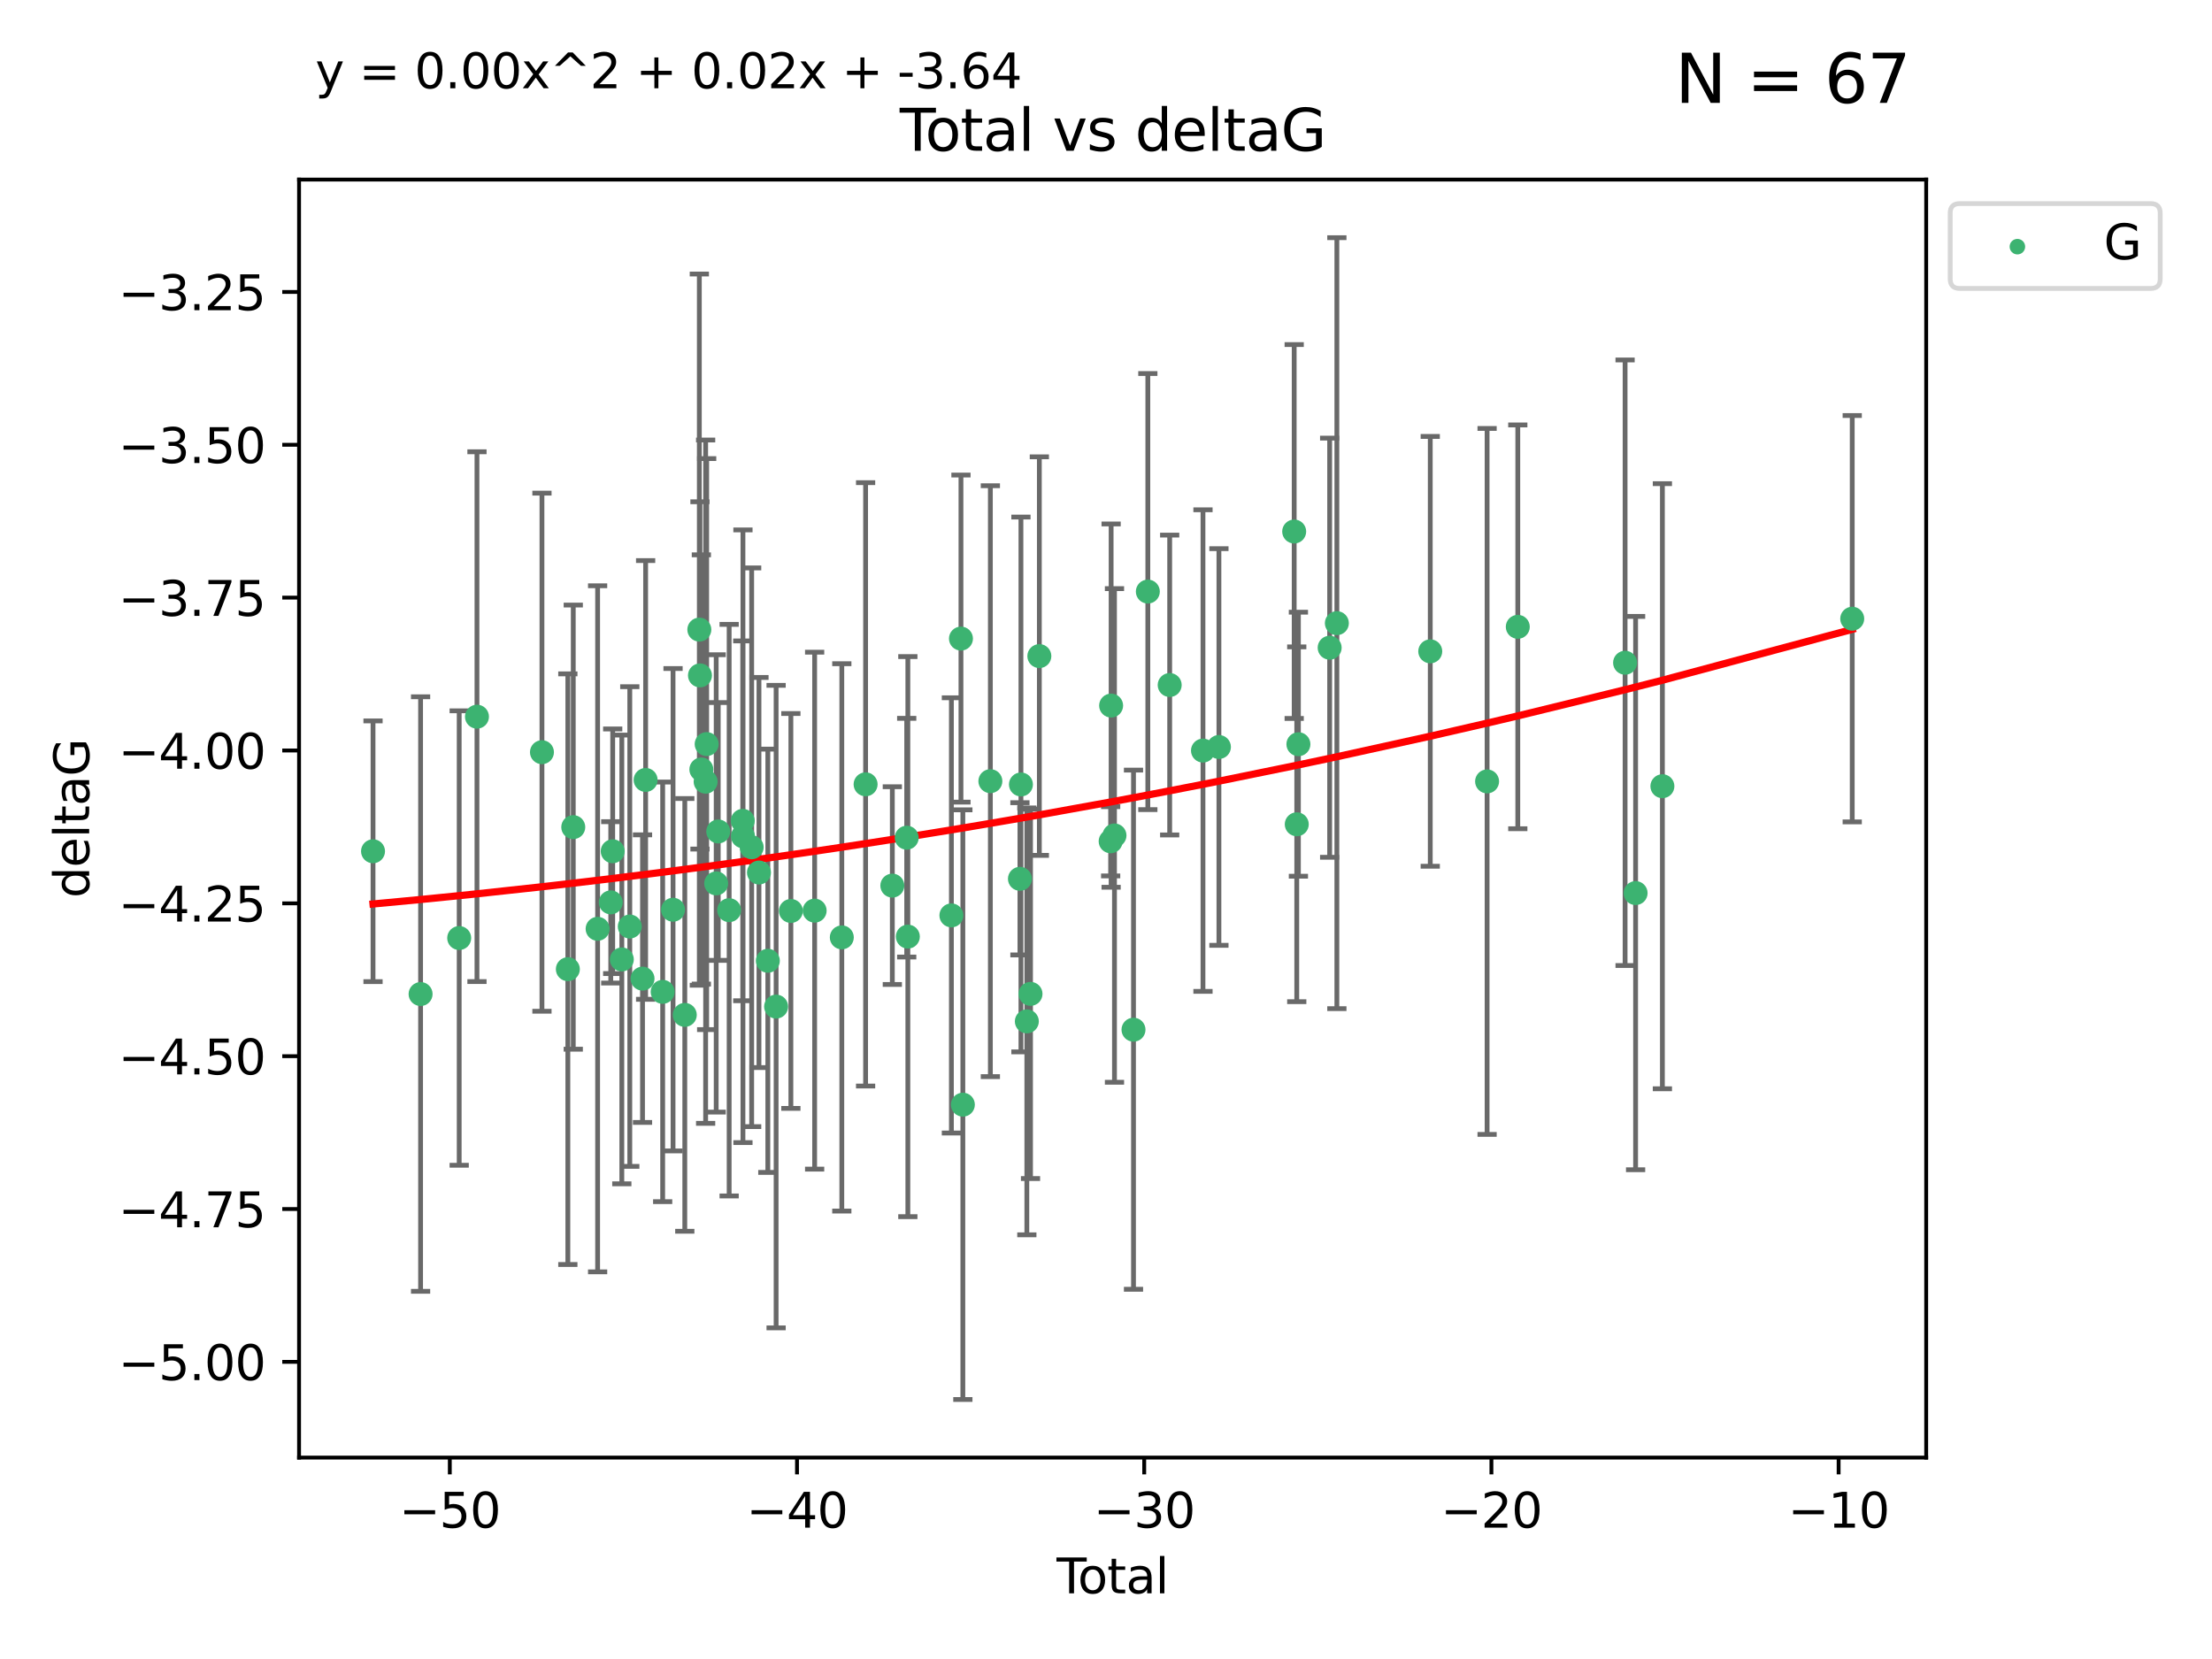 <?xml version="1.0" encoding="utf-8" standalone="no"?>
<!DOCTYPE svg PUBLIC "-//W3C//DTD SVG 1.1//EN"
  "http://www.w3.org/Graphics/SVG/1.1/DTD/svg11.dtd">
<svg xmlns:xlink="http://www.w3.org/1999/xlink" width="460.8pt" height="345.6pt" viewBox="0 0 460.8 345.6" xmlns="http://www.w3.org/2000/svg" version="1.1">
 <defs>
  <style type="text/css">*{stroke-linejoin: round; stroke-linecap: butt}</style>
 </defs>
 <g id="figure_1">
  <g id="patch_1">
   <path d="M 0 345.6 
L 460.8 345.6 
L 460.8 0 
L 0 0 
z
" style="fill: #ffffff"/>
  </g>
  <g id="axes_1">
   <g id="patch_2">
    <path d="M 62.3 303.64 
L 401.26 303.64 
L 401.26 37.411 
L 62.3 37.411 
z
" style="fill: #ffffff"/>
   </g>
   <g id="PathCollection_1">
    <defs>
     <path id="m860402ef25" d="M 0 1.118 
C 0.297 1.118 0.581 1 0.791 0.791 
C 1 0.581 1.118 0.297 1.118 0 
C 1.118 -0.297 1 -0.581 0.791 -0.791 
C 0.581 -1 0.297 -1.118 0 -1.118 
C -0.297 -1.118 -0.581 -1 -0.791 -0.791 
C -1 -0.581 -1.118 -0.297 -1.118 0 
C -1.118 0.297 -1 0.581 -0.791 0.791 
C -0.581 1 -0.297 1.118 0 1.118 
z
" style="stroke: #3cb371"/>
    </defs>
    <g clip-path="url(#p387fae67b6)">
     <use xlink:href="#m860402ef25" x="77.707" y="177.334" style="fill: #3cb371; stroke: #3cb371"/>
     <use xlink:href="#m860402ef25" x="87.616" y="207.077" style="fill: #3cb371; stroke: #3cb371"/>
     <use xlink:href="#m860402ef25" x="95.659" y="195.407" style="fill: #3cb371; stroke: #3cb371"/>
     <use xlink:href="#m860402ef25" x="99.361" y="149.296" style="fill: #3cb371; stroke: #3cb371"/>
     <use xlink:href="#m860402ef25" x="112.898" y="156.695" style="fill: #3cb371; stroke: #3cb371"/>
     <use xlink:href="#m860402ef25" x="118.293" y="201.897" style="fill: #3cb371; stroke: #3cb371"/>
     <use xlink:href="#m860402ef25" x="119.422" y="172.307" style="fill: #3cb371; stroke: #3cb371"/>
     <use xlink:href="#m860402ef25" x="124.495" y="193.488" style="fill: #3cb371; stroke: #3cb371"/>
     <use xlink:href="#m860402ef25" x="127.231" y="187.979" style="fill: #3cb371; stroke: #3cb371"/>
     <use xlink:href="#m860402ef25" x="127.638" y="177.334" style="fill: #3cb371; stroke: #3cb371"/>
     <use xlink:href="#m860402ef25" x="129.537" y="199.867" style="fill: #3cb371; stroke: #3cb371"/>
     <use xlink:href="#m860402ef25" x="131.197" y="193.014" style="fill: #3cb371; stroke: #3cb371"/>
     <use xlink:href="#m860402ef25" x="133.849" y="203.867" style="fill: #3cb371; stroke: #3cb371"/>
     <use xlink:href="#m860402ef25" x="134.496" y="162.475" style="fill: #3cb371; stroke: #3cb371"/>
     <use xlink:href="#m860402ef25" x="138.046" y="206.62" style="fill: #3cb371; stroke: #3cb371"/>
     <use xlink:href="#m860402ef25" x="140.206" y="189.514" style="fill: #3cb371; stroke: #3cb371"/>
     <use xlink:href="#m860402ef25" x="142.653" y="211.421" style="fill: #3cb371; stroke: #3cb371"/>
     <use xlink:href="#m860402ef25" x="145.684" y="131.159" style="fill: #3cb371; stroke: #3cb371"/>
     <use xlink:href="#m860402ef25" x="145.817" y="140.7" style="fill: #3cb371; stroke: #3cb371"/>
     <use xlink:href="#m860402ef25" x="146.106" y="160.291" style="fill: #3cb371; stroke: #3cb371"/>
     <use xlink:href="#m860402ef25" x="146.997" y="162.838" style="fill: #3cb371; stroke: #3cb371"/>
     <use xlink:href="#m860402ef25" x="147.212" y="155.008" style="fill: #3cb371; stroke: #3cb371"/>
     <use xlink:href="#m860402ef25" x="149.194" y="184.029" style="fill: #3cb371; stroke: #3cb371"/>
     <use xlink:href="#m860402ef25" x="149.624" y="173.207" style="fill: #3cb371; stroke: #3cb371"/>
     <use xlink:href="#m860402ef25" x="151.896" y="189.605" style="fill: #3cb371; stroke: #3cb371"/>
     <use xlink:href="#m860402ef25" x="154.73" y="170.996" style="fill: #3cb371; stroke: #3cb371"/>
     <use xlink:href="#m860402ef25" x="154.77" y="174.206" style="fill: #3cb371; stroke: #3cb371"/>
     <use xlink:href="#m860402ef25" x="156.586" y="176.501" style="fill: #3cb371; stroke: #3cb371"/>
     <use xlink:href="#m860402ef25" x="158.107" y="181.763" style="fill: #3cb371; stroke: #3cb371"/>
     <use xlink:href="#m860402ef25" x="159.954" y="200.148" style="fill: #3cb371; stroke: #3cb371"/>
     <use xlink:href="#m860402ef25" x="161.679" y="209.692" style="fill: #3cb371; stroke: #3cb371"/>
     <use xlink:href="#m860402ef25" x="164.754" y="189.772" style="fill: #3cb371; stroke: #3cb371"/>
     <use xlink:href="#m860402ef25" x="169.704" y="189.704" style="fill: #3cb371; stroke: #3cb371"/>
     <use xlink:href="#m860402ef25" x="175.365" y="195.273" style="fill: #3cb371; stroke: #3cb371"/>
     <use xlink:href="#m860402ef25" x="180.321" y="163.39" style="fill: #3cb371; stroke: #3cb371"/>
     <use xlink:href="#m860402ef25" x="185.887" y="184.488" style="fill: #3cb371; stroke: #3cb371"/>
     <use xlink:href="#m860402ef25" x="188.885" y="174.506" style="fill: #3cb371; stroke: #3cb371"/>
     <use xlink:href="#m860402ef25" x="189.121" y="195.114" style="fill: #3cb371; stroke: #3cb371"/>
     <use xlink:href="#m860402ef25" x="198.194" y="190.692" style="fill: #3cb371; stroke: #3cb371"/>
     <use xlink:href="#m860402ef25" x="200.185" y="133.03" style="fill: #3cb371; stroke: #3cb371"/>
     <use xlink:href="#m860402ef25" x="200.581" y="230.122" style="fill: #3cb371; stroke: #3cb371"/>
     <use xlink:href="#m860402ef25" x="206.312" y="162.733" style="fill: #3cb371; stroke: #3cb371"/>
     <use xlink:href="#m860402ef25" x="212.471" y="183.074" style="fill: #3cb371; stroke: #3cb371"/>
     <use xlink:href="#m860402ef25" x="212.68" y="163.418" style="fill: #3cb371; stroke: #3cb371"/>
     <use xlink:href="#m860402ef25" x="213.91" y="212.774" style="fill: #3cb371; stroke: #3cb371"/>
     <use xlink:href="#m860402ef25" x="214.674" y="207.041" style="fill: #3cb371; stroke: #3cb371"/>
     <use xlink:href="#m860402ef25" x="216.515" y="136.676" style="fill: #3cb371; stroke: #3cb371"/>
     <use xlink:href="#m860402ef25" x="231.37" y="175.257" style="fill: #3cb371; stroke: #3cb371"/>
     <use xlink:href="#m860402ef25" x="231.467" y="146.986" style="fill: #3cb371; stroke: #3cb371"/>
     <use xlink:href="#m860402ef25" x="232.167" y="174.041" style="fill: #3cb371; stroke: #3cb371"/>
     <use xlink:href="#m860402ef25" x="236.129" y="214.503" style="fill: #3cb371; stroke: #3cb371"/>
     <use xlink:href="#m860402ef25" x="239.116" y="123.236" style="fill: #3cb371; stroke: #3cb371"/>
     <use xlink:href="#m860402ef25" x="243.667" y="142.702" style="fill: #3cb371; stroke: #3cb371"/>
     <use xlink:href="#m860402ef25" x="250.602" y="156.36" style="fill: #3cb371; stroke: #3cb371"/>
     <use xlink:href="#m860402ef25" x="253.924" y="155.613" style="fill: #3cb371; stroke: #3cb371"/>
     <use xlink:href="#m860402ef25" x="269.603" y="110.724" style="fill: #3cb371; stroke: #3cb371"/>
     <use xlink:href="#m860402ef25" x="270.139" y="171.713" style="fill: #3cb371; stroke: #3cb371"/>
     <use xlink:href="#m860402ef25" x="270.482" y="155.033" style="fill: #3cb371; stroke: #3cb371"/>
     <use xlink:href="#m860402ef25" x="276.992" y="134.929" style="fill: #3cb371; stroke: #3cb371"/>
     <use xlink:href="#m860402ef25" x="278.493" y="129.815" style="fill: #3cb371; stroke: #3cb371"/>
     <use xlink:href="#m860402ef25" x="297.948" y="135.686" style="fill: #3cb371; stroke: #3cb371"/>
     <use xlink:href="#m860402ef25" x="309.789" y="162.783" style="fill: #3cb371; stroke: #3cb371"/>
     <use xlink:href="#m860402ef25" x="316.184" y="130.581" style="fill: #3cb371; stroke: #3cb371"/>
     <use xlink:href="#m860402ef25" x="338.535" y="138.06" style="fill: #3cb371; stroke: #3cb371"/>
     <use xlink:href="#m860402ef25" x="340.725" y="186.045" style="fill: #3cb371; stroke: #3cb371"/>
     <use xlink:href="#m860402ef25" x="346.307" y="163.781" style="fill: #3cb371; stroke: #3cb371"/>
     <use xlink:href="#m860402ef25" x="385.853" y="128.89" style="fill: #3cb371; stroke: #3cb371"/>
    </g>
   </g>
   <g id="matplotlib.axis_1">
    <g id="xtick_1">
     <g id="line2d_1">
      <defs>
       <path id="mac6572ff66" d="M 0 0 
L 0 3.5 
" style="stroke: #000000; stroke-width: 0.8"/>
      </defs>
      <g>
       <use xlink:href="#mac6572ff66" x="93.703" y="303.64" style="stroke: #000000; stroke-width: 0.8"/>
      </g>
     </g>
     <g id="text_1">
      <!-- −50 -->
      <g transform="translate(83.15 318.238)scale(0.1 -0.1)">
       <defs>
        <path id="DejaVuSans-2212" d="M 678 2272 
L 4684 2272 
L 4684 1741 
L 678 1741 
L 678 2272 
z
" transform="scale(0.016)"/>
        <path id="DejaVuSans-35" d="M 691 4666 
L 3169 4666 
L 3169 4134 
L 1269 4134 
L 1269 2991 
Q 1406 3038 1543 3061 
Q 1681 3084 1819 3084 
Q 2600 3084 3056 2656 
Q 3513 2228 3513 1497 
Q 3513 744 3044 326 
Q 2575 -91 1722 -91 
Q 1428 -91 1123 -41 
Q 819 9 494 109 
L 494 744 
Q 775 591 1075 516 
Q 1375 441 1709 441 
Q 2250 441 2565 725 
Q 2881 1009 2881 1497 
Q 2881 1984 2565 2268 
Q 2250 2553 1709 2553 
Q 1456 2553 1204 2497 
Q 953 2441 691 2322 
L 691 4666 
z
" transform="scale(0.016)"/>
        <path id="DejaVuSans-30" d="M 2034 4250 
Q 1547 4250 1301 3770 
Q 1056 3291 1056 2328 
Q 1056 1369 1301 889 
Q 1547 409 2034 409 
Q 2525 409 2770 889 
Q 3016 1369 3016 2328 
Q 3016 3291 2770 3770 
Q 2525 4250 2034 4250 
z
M 2034 4750 
Q 2819 4750 3233 4129 
Q 3647 3509 3647 2328 
Q 3647 1150 3233 529 
Q 2819 -91 2034 -91 
Q 1250 -91 836 529 
Q 422 1150 422 2328 
Q 422 3509 836 4129 
Q 1250 4750 2034 4750 
z
" transform="scale(0.016)"/>
       </defs>
       <use xlink:href="#DejaVuSans-2212"/>
       <use xlink:href="#DejaVuSans-35" x="83.789"/>
       <use xlink:href="#DejaVuSans-30" x="147.412"/>
      </g>
     </g>
    </g>
    <g id="xtick_2">
     <g id="line2d_2">
      <g>
       <use xlink:href="#mac6572ff66" x="166.031" y="303.64" style="stroke: #000000; stroke-width: 0.8"/>
      </g>
     </g>
     <g id="text_2">
      <!-- −40 -->
      <g transform="translate(155.479 318.238)scale(0.1 -0.1)">
       <defs>
        <path id="DejaVuSans-34" d="M 2419 4116 
L 825 1625 
L 2419 1625 
L 2419 4116 
z
M 2253 4666 
L 3047 4666 
L 3047 1625 
L 3713 1625 
L 3713 1100 
L 3047 1100 
L 3047 0 
L 2419 0 
L 2419 1100 
L 313 1100 
L 313 1709 
L 2253 4666 
z
" transform="scale(0.016)"/>
       </defs>
       <use xlink:href="#DejaVuSans-2212"/>
       <use xlink:href="#DejaVuSans-34" x="83.789"/>
       <use xlink:href="#DejaVuSans-30" x="147.412"/>
      </g>
     </g>
    </g>
    <g id="xtick_3">
     <g id="line2d_3">
      <g>
       <use xlink:href="#mac6572ff66" x="238.36" y="303.64" style="stroke: #000000; stroke-width: 0.8"/>
      </g>
     </g>
     <g id="text_3">
      <!-- −30 -->
      <g transform="translate(227.808 318.238)scale(0.1 -0.1)">
       <defs>
        <path id="DejaVuSans-33" d="M 2597 2516 
Q 3050 2419 3304 2112 
Q 3559 1806 3559 1356 
Q 3559 666 3084 287 
Q 2609 -91 1734 -91 
Q 1441 -91 1130 -33 
Q 819 25 488 141 
L 488 750 
Q 750 597 1062 519 
Q 1375 441 1716 441 
Q 2309 441 2620 675 
Q 2931 909 2931 1356 
Q 2931 1769 2642 2001 
Q 2353 2234 1838 2234 
L 1294 2234 
L 1294 2753 
L 1863 2753 
Q 2328 2753 2575 2939 
Q 2822 3125 2822 3475 
Q 2822 3834 2567 4026 
Q 2313 4219 1838 4219 
Q 1578 4219 1281 4162 
Q 984 4106 628 3988 
L 628 4550 
Q 988 4650 1302 4700 
Q 1616 4750 1894 4750 
Q 2613 4750 3031 4423 
Q 3450 4097 3450 3541 
Q 3450 3153 3228 2886 
Q 3006 2619 2597 2516 
z
" transform="scale(0.016)"/>
       </defs>
       <use xlink:href="#DejaVuSans-2212"/>
       <use xlink:href="#DejaVuSans-33" x="83.789"/>
       <use xlink:href="#DejaVuSans-30" x="147.412"/>
      </g>
     </g>
    </g>
    <g id="xtick_4">
     <g id="line2d_4">
      <g>
       <use xlink:href="#mac6572ff66" x="310.689" y="303.64" style="stroke: #000000; stroke-width: 0.8"/>
      </g>
     </g>
     <g id="text_4">
      <!-- −20 -->
      <g transform="translate(300.137 318.238)scale(0.1 -0.1)">
       <defs>
        <path id="DejaVuSans-32" d="M 1228 531 
L 3431 531 
L 3431 0 
L 469 0 
L 469 531 
Q 828 903 1448 1529 
Q 2069 2156 2228 2338 
Q 2531 2678 2651 2914 
Q 2772 3150 2772 3378 
Q 2772 3750 2511 3984 
Q 2250 4219 1831 4219 
Q 1534 4219 1204 4116 
Q 875 4013 500 3803 
L 500 4441 
Q 881 4594 1212 4672 
Q 1544 4750 1819 4750 
Q 2544 4750 2975 4387 
Q 3406 4025 3406 3419 
Q 3406 3131 3298 2873 
Q 3191 2616 2906 2266 
Q 2828 2175 2409 1742 
Q 1991 1309 1228 531 
z
" transform="scale(0.016)"/>
       </defs>
       <use xlink:href="#DejaVuSans-2212"/>
       <use xlink:href="#DejaVuSans-32" x="83.789"/>
       <use xlink:href="#DejaVuSans-30" x="147.412"/>
      </g>
     </g>
    </g>
    <g id="xtick_5">
     <g id="line2d_5">
      <g>
       <use xlink:href="#mac6572ff66" x="383.018" y="303.64" style="stroke: #000000; stroke-width: 0.8"/>
      </g>
     </g>
     <g id="text_5">
      <!-- −10 -->
      <g transform="translate(372.465 318.238)scale(0.1 -0.1)">
       <defs>
        <path id="DejaVuSans-31" d="M 794 531 
L 1825 531 
L 1825 4091 
L 703 3866 
L 703 4441 
L 1819 4666 
L 2450 4666 
L 2450 531 
L 3481 531 
L 3481 0 
L 794 0 
L 794 531 
z
" transform="scale(0.016)"/>
       </defs>
       <use xlink:href="#DejaVuSans-2212"/>
       <use xlink:href="#DejaVuSans-31" x="83.789"/>
       <use xlink:href="#DejaVuSans-30" x="147.412"/>
      </g>
     </g>
    </g>
    <g id="text_6">
     <!-- Total -->
     <g transform="translate(220.103 331.917)scale(0.1 -0.1)">
      <defs>
       <path id="DejaVuSans-54" d="M -19 4666 
L 3928 4666 
L 3928 4134 
L 2272 4134 
L 2272 0 
L 1638 0 
L 1638 4134 
L -19 4134 
L -19 4666 
z
" transform="scale(0.016)"/>
       <path id="DejaVuSans-6f" d="M 1959 3097 
Q 1497 3097 1228 2736 
Q 959 2375 959 1747 
Q 959 1119 1226 758 
Q 1494 397 1959 397 
Q 2419 397 2687 759 
Q 2956 1122 2956 1747 
Q 2956 2369 2687 2733 
Q 2419 3097 1959 3097 
z
M 1959 3584 
Q 2709 3584 3137 3096 
Q 3566 2609 3566 1747 
Q 3566 888 3137 398 
Q 2709 -91 1959 -91 
Q 1206 -91 779 398 
Q 353 888 353 1747 
Q 353 2609 779 3096 
Q 1206 3584 1959 3584 
z
" transform="scale(0.016)"/>
       <path id="DejaVuSans-74" d="M 1172 4494 
L 1172 3500 
L 2356 3500 
L 2356 3053 
L 1172 3053 
L 1172 1153 
Q 1172 725 1289 603 
Q 1406 481 1766 481 
L 2356 481 
L 2356 0 
L 1766 0 
Q 1100 0 847 248 
Q 594 497 594 1153 
L 594 3053 
L 172 3053 
L 172 3500 
L 594 3500 
L 594 4494 
L 1172 4494 
z
" transform="scale(0.016)"/>
       <path id="DejaVuSans-61" d="M 2194 1759 
Q 1497 1759 1228 1600 
Q 959 1441 959 1056 
Q 959 750 1161 570 
Q 1363 391 1709 391 
Q 2188 391 2477 730 
Q 2766 1069 2766 1631 
L 2766 1759 
L 2194 1759 
z
M 3341 1997 
L 3341 0 
L 2766 0 
L 2766 531 
Q 2569 213 2275 61 
Q 1981 -91 1556 -91 
Q 1019 -91 701 211 
Q 384 513 384 1019 
Q 384 1609 779 1909 
Q 1175 2209 1959 2209 
L 2766 2209 
L 2766 2266 
Q 2766 2663 2505 2880 
Q 2244 3097 1772 3097 
Q 1472 3097 1187 3025 
Q 903 2953 641 2809 
L 641 3341 
Q 956 3463 1253 3523 
Q 1550 3584 1831 3584 
Q 2591 3584 2966 3190 
Q 3341 2797 3341 1997 
z
" transform="scale(0.016)"/>
       <path id="DejaVuSans-6c" d="M 603 4863 
L 1178 4863 
L 1178 0 
L 603 0 
L 603 4863 
z
" transform="scale(0.016)"/>
      </defs>
      <use xlink:href="#DejaVuSans-54"/>
      <use xlink:href="#DejaVuSans-6f" x="44.084"/>
      <use xlink:href="#DejaVuSans-74" x="105.266"/>
      <use xlink:href="#DejaVuSans-61" x="144.475"/>
      <use xlink:href="#DejaVuSans-6c" x="205.754"/>
     </g>
    </g>
   </g>
   <g id="matplotlib.axis_2">
    <g id="ytick_1">
     <g id="line2d_6">
      <defs>
       <path id="m0113ba599f" d="M 0 0 
L -3.5 0 
" style="stroke: #000000; stroke-width: 0.8"/>
      </defs>
      <g>
       <use xlink:href="#m0113ba599f" x="62.3" y="283.7" style="stroke: #000000; stroke-width: 0.8"/>
      </g>
     </g>
     <g id="text_7">
      <!-- −5.00 -->
      <g transform="translate(24.655 287.499)scale(0.1 -0.1)">
       <defs>
        <path id="DejaVuSans-2e" d="M 684 794 
L 1344 794 
L 1344 0 
L 684 0 
L 684 794 
z
" transform="scale(0.016)"/>
       </defs>
       <use xlink:href="#DejaVuSans-2212"/>
       <use xlink:href="#DejaVuSans-35" x="83.789"/>
       <use xlink:href="#DejaVuSans-2e" x="147.412"/>
       <use xlink:href="#DejaVuSans-30" x="179.199"/>
       <use xlink:href="#DejaVuSans-30" x="242.822"/>
      </g>
     </g>
    </g>
    <g id="ytick_2">
     <g id="line2d_7">
      <g>
       <use xlink:href="#m0113ba599f" x="62.3" y="251.86" style="stroke: #000000; stroke-width: 0.8"/>
      </g>
     </g>
     <g id="text_8">
      <!-- −4.75 -->
      <g transform="translate(24.655 255.659)scale(0.1 -0.1)">
       <defs>
        <path id="DejaVuSans-37" d="M 525 4666 
L 3525 4666 
L 3525 4397 
L 1831 0 
L 1172 0 
L 2766 4134 
L 525 4134 
L 525 4666 
z
" transform="scale(0.016)"/>
       </defs>
       <use xlink:href="#DejaVuSans-2212"/>
       <use xlink:href="#DejaVuSans-34" x="83.789"/>
       <use xlink:href="#DejaVuSans-2e" x="147.412"/>
       <use xlink:href="#DejaVuSans-37" x="179.199"/>
       <use xlink:href="#DejaVuSans-35" x="242.822"/>
      </g>
     </g>
    </g>
    <g id="ytick_3">
     <g id="line2d_8">
      <g>
       <use xlink:href="#m0113ba599f" x="62.3" y="220.02" style="stroke: #000000; stroke-width: 0.8"/>
      </g>
     </g>
     <g id="text_9">
      <!-- −4.50 -->
      <g transform="translate(24.655 223.819)scale(0.1 -0.1)">
       <use xlink:href="#DejaVuSans-2212"/>
       <use xlink:href="#DejaVuSans-34" x="83.789"/>
       <use xlink:href="#DejaVuSans-2e" x="147.412"/>
       <use xlink:href="#DejaVuSans-35" x="179.199"/>
       <use xlink:href="#DejaVuSans-30" x="242.822"/>
      </g>
     </g>
    </g>
    <g id="ytick_4">
     <g id="line2d_9">
      <g>
       <use xlink:href="#m0113ba599f" x="62.3" y="188.18" style="stroke: #000000; stroke-width: 0.8"/>
      </g>
     </g>
     <g id="text_10">
      <!-- −4.25 -->
      <g transform="translate(24.655 191.979)scale(0.1 -0.1)">
       <use xlink:href="#DejaVuSans-2212"/>
       <use xlink:href="#DejaVuSans-34" x="83.789"/>
       <use xlink:href="#DejaVuSans-2e" x="147.412"/>
       <use xlink:href="#DejaVuSans-32" x="179.199"/>
       <use xlink:href="#DejaVuSans-35" x="242.822"/>
      </g>
     </g>
    </g>
    <g id="ytick_5">
     <g id="line2d_10">
      <g>
       <use xlink:href="#m0113ba599f" x="62.3" y="156.339" style="stroke: #000000; stroke-width: 0.8"/>
      </g>
     </g>
     <g id="text_11">
      <!-- −4.00 -->
      <g transform="translate(24.655 160.139)scale(0.1 -0.1)">
       <use xlink:href="#DejaVuSans-2212"/>
       <use xlink:href="#DejaVuSans-34" x="83.789"/>
       <use xlink:href="#DejaVuSans-2e" x="147.412"/>
       <use xlink:href="#DejaVuSans-30" x="179.199"/>
       <use xlink:href="#DejaVuSans-30" x="242.822"/>
      </g>
     </g>
    </g>
    <g id="ytick_6">
     <g id="line2d_11">
      <g>
       <use xlink:href="#m0113ba599f" x="62.3" y="124.499" style="stroke: #000000; stroke-width: 0.8"/>
      </g>
     </g>
     <g id="text_12">
      <!-- −3.75 -->
      <g transform="translate(24.655 128.299)scale(0.1 -0.1)">
       <use xlink:href="#DejaVuSans-2212"/>
       <use xlink:href="#DejaVuSans-33" x="83.789"/>
       <use xlink:href="#DejaVuSans-2e" x="147.412"/>
       <use xlink:href="#DejaVuSans-37" x="179.199"/>
       <use xlink:href="#DejaVuSans-35" x="242.822"/>
      </g>
     </g>
    </g>
    <g id="ytick_7">
     <g id="line2d_12">
      <g>
       <use xlink:href="#m0113ba599f" x="62.3" y="92.659" style="stroke: #000000; stroke-width: 0.8"/>
      </g>
     </g>
     <g id="text_13">
      <!-- −3.50 -->
      <g transform="translate(24.655 96.458)scale(0.1 -0.1)">
       <use xlink:href="#DejaVuSans-2212"/>
       <use xlink:href="#DejaVuSans-33" x="83.789"/>
       <use xlink:href="#DejaVuSans-2e" x="147.412"/>
       <use xlink:href="#DejaVuSans-35" x="179.199"/>
       <use xlink:href="#DejaVuSans-30" x="242.822"/>
      </g>
     </g>
    </g>
    <g id="ytick_8">
     <g id="line2d_13">
      <g>
       <use xlink:href="#m0113ba599f" x="62.3" y="60.819" style="stroke: #000000; stroke-width: 0.8"/>
      </g>
     </g>
     <g id="text_14">
      <!-- −3.25 -->
      <g transform="translate(24.655 64.618)scale(0.1 -0.1)">
       <use xlink:href="#DejaVuSans-2212"/>
       <use xlink:href="#DejaVuSans-33" x="83.789"/>
       <use xlink:href="#DejaVuSans-2e" x="147.412"/>
       <use xlink:href="#DejaVuSans-32" x="179.199"/>
       <use xlink:href="#DejaVuSans-35" x="242.822"/>
      </g>
     </g>
    </g>
    <g id="text_15">
     <!-- deltaG -->
     <g transform="translate(18.575 187.064)rotate(-90)scale(0.1 -0.1)">
      <defs>
       <path id="DejaVuSans-64" d="M 2906 2969 
L 2906 4863 
L 3481 4863 
L 3481 0 
L 2906 0 
L 2906 525 
Q 2725 213 2448 61 
Q 2172 -91 1784 -91 
Q 1150 -91 751 415 
Q 353 922 353 1747 
Q 353 2572 751 3078 
Q 1150 3584 1784 3584 
Q 2172 3584 2448 3432 
Q 2725 3281 2906 2969 
z
M 947 1747 
Q 947 1113 1208 752 
Q 1469 391 1925 391 
Q 2381 391 2643 752 
Q 2906 1113 2906 1747 
Q 2906 2381 2643 2742 
Q 2381 3103 1925 3103 
Q 1469 3103 1208 2742 
Q 947 2381 947 1747 
z
" transform="scale(0.016)"/>
       <path id="DejaVuSans-65" d="M 3597 1894 
L 3597 1613 
L 953 1613 
Q 991 1019 1311 708 
Q 1631 397 2203 397 
Q 2534 397 2845 478 
Q 3156 559 3463 722 
L 3463 178 
Q 3153 47 2828 -22 
Q 2503 -91 2169 -91 
Q 1331 -91 842 396 
Q 353 884 353 1716 
Q 353 2575 817 3079 
Q 1281 3584 2069 3584 
Q 2775 3584 3186 3129 
Q 3597 2675 3597 1894 
z
M 3022 2063 
Q 3016 2534 2758 2815 
Q 2500 3097 2075 3097 
Q 1594 3097 1305 2825 
Q 1016 2553 972 2059 
L 3022 2063 
z
" transform="scale(0.016)"/>
       <path id="DejaVuSans-47" d="M 3809 666 
L 3809 1919 
L 2778 1919 
L 2778 2438 
L 4434 2438 
L 4434 434 
Q 4069 175 3628 42 
Q 3188 -91 2688 -91 
Q 1594 -91 976 548 
Q 359 1188 359 2328 
Q 359 3472 976 4111 
Q 1594 4750 2688 4750 
Q 3144 4750 3555 4637 
Q 3966 4525 4313 4306 
L 4313 3634 
Q 3963 3931 3569 4081 
Q 3175 4231 2741 4231 
Q 1884 4231 1454 3753 
Q 1025 3275 1025 2328 
Q 1025 1384 1454 906 
Q 1884 428 2741 428 
Q 3075 428 3337 486 
Q 3600 544 3809 666 
z
" transform="scale(0.016)"/>
      </defs>
      <use xlink:href="#DejaVuSans-64"/>
      <use xlink:href="#DejaVuSans-65" x="63.477"/>
      <use xlink:href="#DejaVuSans-6c" x="125"/>
      <use xlink:href="#DejaVuSans-74" x="152.783"/>
      <use xlink:href="#DejaVuSans-61" x="191.992"/>
      <use xlink:href="#DejaVuSans-47" x="253.271"/>
     </g>
    </g>
   </g>
   <g id="LineCollection_1">
    <path d="M 77.707 204.489 
L 77.707 150.179 
" clip-path="url(#p387fae67b6)" style="fill: none; stroke: #696969"/>
    <path d="M 87.616 269.002 
L 87.616 145.153 
" clip-path="url(#p387fae67b6)" style="fill: none; stroke: #696969"/>
    <path d="M 95.659 242.741 
L 95.659 148.074 
" clip-path="url(#p387fae67b6)" style="fill: none; stroke: #696969"/>
    <path d="M 99.361 204.48 
L 99.361 94.112 
" clip-path="url(#p387fae67b6)" style="fill: none; stroke: #696969"/>
    <path d="M 112.898 210.662 
L 112.898 102.728 
" clip-path="url(#p387fae67b6)" style="fill: none; stroke: #696969"/>
    <path d="M 118.293 263.419 
L 118.293 140.376 
" clip-path="url(#p387fae67b6)" style="fill: none; stroke: #696969"/>
    <path d="M 119.422 218.566 
L 119.422 126.048 
" clip-path="url(#p387fae67b6)" style="fill: none; stroke: #696969"/>
    <path d="M 124.495 264.951 
L 124.495 122.024 
" clip-path="url(#p387fae67b6)" style="fill: none; stroke: #696969"/>
    <path d="M 127.231 204.788 
L 127.231 171.17 
" clip-path="url(#p387fae67b6)" style="fill: none; stroke: #696969"/>
    <path d="M 127.638 202.815 
L 127.638 151.854 
" clip-path="url(#p387fae67b6)" style="fill: none; stroke: #696969"/>
    <path d="M 129.537 246.609 
L 129.537 153.125 
" clip-path="url(#p387fae67b6)" style="fill: none; stroke: #696969"/>
    <path d="M 131.197 242.977 
L 131.197 143.051 
" clip-path="url(#p387fae67b6)" style="fill: none; stroke: #696969"/>
    <path d="M 133.849 233.824 
L 133.849 173.91 
" clip-path="url(#p387fae67b6)" style="fill: none; stroke: #696969"/>
    <path d="M 134.496 208.17 
L 134.496 116.779 
" clip-path="url(#p387fae67b6)" style="fill: none; stroke: #696969"/>
    <path d="M 138.046 250.326 
L 138.046 162.914 
" clip-path="url(#p387fae67b6)" style="fill: none; stroke: #696969"/>
    <path d="M 140.206 239.76 
L 140.206 139.267 
" clip-path="url(#p387fae67b6)" style="fill: none; stroke: #696969"/>
    <path d="M 142.653 256.493 
L 142.653 166.349 
" clip-path="url(#p387fae67b6)" style="fill: none; stroke: #696969"/>
    <path d="M 145.684 205.237 
L 145.684 57.08 
" clip-path="url(#p387fae67b6)" style="fill: none; stroke: #696969"/>
    <path d="M 145.817 176.873 
L 145.817 104.527 
" clip-path="url(#p387fae67b6)" style="fill: none; stroke: #696969"/>
    <path d="M 146.106 204.999 
L 146.106 115.582 
" clip-path="url(#p387fae67b6)" style="fill: none; stroke: #696969"/>
    <path d="M 146.997 234.014 
L 146.997 91.661 
" clip-path="url(#p387fae67b6)" style="fill: none; stroke: #696969"/>
    <path d="M 147.212 214.486 
L 147.212 95.53 
" clip-path="url(#p387fae67b6)" style="fill: none; stroke: #696969"/>
    <path d="M 149.194 231.672 
L 149.194 136.387 
" clip-path="url(#p387fae67b6)" style="fill: none; stroke: #696969"/>
    <path d="M 149.624 200.063 
L 149.624 146.352 
" clip-path="url(#p387fae67b6)" style="fill: none; stroke: #696969"/>
    <path d="M 151.896 249.141 
L 151.896 130.07 
" clip-path="url(#p387fae67b6)" style="fill: none; stroke: #696969"/>
    <path d="M 154.73 208.473 
L 154.73 133.518 
" clip-path="url(#p387fae67b6)" style="fill: none; stroke: #696969"/>
    <path d="M 154.77 238.022 
L 154.77 110.389 
" clip-path="url(#p387fae67b6)" style="fill: none; stroke: #696969"/>
    <path d="M 156.586 234.695 
L 156.586 118.308 
" clip-path="url(#p387fae67b6)" style="fill: none; stroke: #696969"/>
    <path d="M 158.107 222.398 
L 158.107 141.128 
" clip-path="url(#p387fae67b6)" style="fill: none; stroke: #696969"/>
    <path d="M 159.954 244.237 
L 159.954 156.059 
" clip-path="url(#p387fae67b6)" style="fill: none; stroke: #696969"/>
    <path d="M 161.679 276.619 
L 161.679 142.765 
" clip-path="url(#p387fae67b6)" style="fill: none; stroke: #696969"/>
    <path d="M 164.754 230.901 
L 164.754 148.642 
" clip-path="url(#p387fae67b6)" style="fill: none; stroke: #696969"/>
    <path d="M 169.704 243.55 
L 169.704 135.858 
" clip-path="url(#p387fae67b6)" style="fill: none; stroke: #696969"/>
    <path d="M 175.365 252.284 
L 175.365 138.263 
" clip-path="url(#p387fae67b6)" style="fill: none; stroke: #696969"/>
    <path d="M 180.321 226.237 
L 180.321 100.543 
" clip-path="url(#p387fae67b6)" style="fill: none; stroke: #696969"/>
    <path d="M 185.887 205.082 
L 185.887 163.894 
" clip-path="url(#p387fae67b6)" style="fill: none; stroke: #696969"/>
    <path d="M 188.885 199.368 
L 188.885 149.645 
" clip-path="url(#p387fae67b6)" style="fill: none; stroke: #696969"/>
    <path d="M 189.121 253.451 
L 189.121 136.776 
" clip-path="url(#p387fae67b6)" style="fill: none; stroke: #696969"/>
    <path d="M 198.194 236.026 
L 198.194 145.358 
" clip-path="url(#p387fae67b6)" style="fill: none; stroke: #696969"/>
    <path d="M 200.185 167.098 
L 200.185 98.962 
" clip-path="url(#p387fae67b6)" style="fill: none; stroke: #696969"/>
    <path d="M 200.581 291.539 
L 200.581 168.704 
" clip-path="url(#p387fae67b6)" style="fill: none; stroke: #696969"/>
    <path d="M 206.312 224.28 
L 206.312 101.185 
" clip-path="url(#p387fae67b6)" style="fill: none; stroke: #696969"/>
    <path d="M 212.471 198.932 
L 212.471 167.216 
" clip-path="url(#p387fae67b6)" style="fill: none; stroke: #696969"/>
    <path d="M 212.68 219.129 
L 212.68 107.708 
" clip-path="url(#p387fae67b6)" style="fill: none; stroke: #696969"/>
    <path d="M 213.91 257.239 
L 213.91 168.309 
" clip-path="url(#p387fae67b6)" style="fill: none; stroke: #696969"/>
    <path d="M 214.674 245.516 
L 214.674 168.567 
" clip-path="url(#p387fae67b6)" style="fill: none; stroke: #696969"/>
    <path d="M 216.515 178.189 
L 216.515 95.164 
" clip-path="url(#p387fae67b6)" style="fill: none; stroke: #696969"/>
    <path d="M 231.37 182.47 
L 231.37 168.044 
" clip-path="url(#p387fae67b6)" style="fill: none; stroke: #696969"/>
    <path d="M 231.467 184.828 
L 231.467 109.145 
" clip-path="url(#p387fae67b6)" style="fill: none; stroke: #696969"/>
    <path d="M 232.167 225.457 
L 232.167 122.624 
" clip-path="url(#p387fae67b6)" style="fill: none; stroke: #696969"/>
    <path d="M 236.129 268.58 
L 236.129 160.427 
" clip-path="url(#p387fae67b6)" style="fill: none; stroke: #696969"/>
    <path d="M 239.116 168.657 
L 239.116 77.815 
" clip-path="url(#p387fae67b6)" style="fill: none; stroke: #696969"/>
    <path d="M 243.667 173.936 
L 243.667 111.469 
" clip-path="url(#p387fae67b6)" style="fill: none; stroke: #696969"/>
    <path d="M 250.602 206.521 
L 250.602 106.198 
" clip-path="url(#p387fae67b6)" style="fill: none; stroke: #696969"/>
    <path d="M 253.924 196.928 
L 253.924 114.299 
" clip-path="url(#p387fae67b6)" style="fill: none; stroke: #696969"/>
    <path d="M 269.603 149.667 
L 269.603 71.782 
" clip-path="url(#p387fae67b6)" style="fill: none; stroke: #696969"/>
    <path d="M 270.139 208.671 
L 270.139 134.755 
" clip-path="url(#p387fae67b6)" style="fill: none; stroke: #696969"/>
    <path d="M 270.482 182.533 
L 270.482 127.534 
" clip-path="url(#p387fae67b6)" style="fill: none; stroke: #696969"/>
    <path d="M 276.992 178.591 
L 276.992 91.266 
" clip-path="url(#p387fae67b6)" style="fill: none; stroke: #696969"/>
    <path d="M 278.493 210.117 
L 278.493 49.513 
" clip-path="url(#p387fae67b6)" style="fill: none; stroke: #696969"/>
    <path d="M 297.948 180.454 
L 297.948 90.919 
" clip-path="url(#p387fae67b6)" style="fill: none; stroke: #696969"/>
    <path d="M 309.789 236.313 
L 309.789 89.253 
" clip-path="url(#p387fae67b6)" style="fill: none; stroke: #696969"/>
    <path d="M 316.184 172.639 
L 316.184 88.523 
" clip-path="url(#p387fae67b6)" style="fill: none; stroke: #696969"/>
    <path d="M 338.535 201.132 
L 338.535 74.989 
" clip-path="url(#p387fae67b6)" style="fill: none; stroke: #696969"/>
    <path d="M 340.725 243.679 
L 340.725 128.41 
" clip-path="url(#p387fae67b6)" style="fill: none; stroke: #696969"/>
    <path d="M 346.307 226.81 
L 346.307 100.753 
" clip-path="url(#p387fae67b6)" style="fill: none; stroke: #696969"/>
    <path d="M 385.853 171.214 
L 385.853 86.565 
" clip-path="url(#p387fae67b6)" style="fill: none; stroke: #696969"/>
   </g>
   <g id="line2d_14">
    <defs>
     <path id="m690f296dda" d="M 2 0 
L -2 -0 
" style="stroke: #696969"/>
    </defs>
    <g clip-path="url(#p387fae67b6)">
     <use xlink:href="#m690f296dda" x="77.707" y="204.489" style="fill: #696969; stroke: #696969"/>
     <use xlink:href="#m690f296dda" x="87.616" y="269.002" style="fill: #696969; stroke: #696969"/>
     <use xlink:href="#m690f296dda" x="95.659" y="242.741" style="fill: #696969; stroke: #696969"/>
     <use xlink:href="#m690f296dda" x="99.361" y="204.48" style="fill: #696969; stroke: #696969"/>
     <use xlink:href="#m690f296dda" x="112.898" y="210.662" style="fill: #696969; stroke: #696969"/>
     <use xlink:href="#m690f296dda" x="118.293" y="263.419" style="fill: #696969; stroke: #696969"/>
     <use xlink:href="#m690f296dda" x="119.422" y="218.566" style="fill: #696969; stroke: #696969"/>
     <use xlink:href="#m690f296dda" x="124.495" y="264.951" style="fill: #696969; stroke: #696969"/>
     <use xlink:href="#m690f296dda" x="127.231" y="204.788" style="fill: #696969; stroke: #696969"/>
     <use xlink:href="#m690f296dda" x="127.638" y="202.815" style="fill: #696969; stroke: #696969"/>
     <use xlink:href="#m690f296dda" x="129.537" y="246.609" style="fill: #696969; stroke: #696969"/>
     <use xlink:href="#m690f296dda" x="131.197" y="242.977" style="fill: #696969; stroke: #696969"/>
     <use xlink:href="#m690f296dda" x="133.849" y="233.824" style="fill: #696969; stroke: #696969"/>
     <use xlink:href="#m690f296dda" x="134.496" y="208.17" style="fill: #696969; stroke: #696969"/>
     <use xlink:href="#m690f296dda" x="138.046" y="250.326" style="fill: #696969; stroke: #696969"/>
     <use xlink:href="#m690f296dda" x="140.206" y="239.76" style="fill: #696969; stroke: #696969"/>
     <use xlink:href="#m690f296dda" x="142.653" y="256.493" style="fill: #696969; stroke: #696969"/>
     <use xlink:href="#m690f296dda" x="145.684" y="205.237" style="fill: #696969; stroke: #696969"/>
     <use xlink:href="#m690f296dda" x="145.817" y="176.873" style="fill: #696969; stroke: #696969"/>
     <use xlink:href="#m690f296dda" x="146.106" y="204.999" style="fill: #696969; stroke: #696969"/>
     <use xlink:href="#m690f296dda" x="146.997" y="234.014" style="fill: #696969; stroke: #696969"/>
     <use xlink:href="#m690f296dda" x="147.212" y="214.486" style="fill: #696969; stroke: #696969"/>
     <use xlink:href="#m690f296dda" x="149.194" y="231.672" style="fill: #696969; stroke: #696969"/>
     <use xlink:href="#m690f296dda" x="149.624" y="200.063" style="fill: #696969; stroke: #696969"/>
     <use xlink:href="#m690f296dda" x="151.896" y="249.141" style="fill: #696969; stroke: #696969"/>
     <use xlink:href="#m690f296dda" x="154.73" y="208.473" style="fill: #696969; stroke: #696969"/>
     <use xlink:href="#m690f296dda" x="154.77" y="238.022" style="fill: #696969; stroke: #696969"/>
     <use xlink:href="#m690f296dda" x="156.586" y="234.695" style="fill: #696969; stroke: #696969"/>
     <use xlink:href="#m690f296dda" x="158.107" y="222.398" style="fill: #696969; stroke: #696969"/>
     <use xlink:href="#m690f296dda" x="159.954" y="244.237" style="fill: #696969; stroke: #696969"/>
     <use xlink:href="#m690f296dda" x="161.679" y="276.619" style="fill: #696969; stroke: #696969"/>
     <use xlink:href="#m690f296dda" x="164.754" y="230.901" style="fill: #696969; stroke: #696969"/>
     <use xlink:href="#m690f296dda" x="169.704" y="243.55" style="fill: #696969; stroke: #696969"/>
     <use xlink:href="#m690f296dda" x="175.365" y="252.284" style="fill: #696969; stroke: #696969"/>
     <use xlink:href="#m690f296dda" x="180.321" y="226.237" style="fill: #696969; stroke: #696969"/>
     <use xlink:href="#m690f296dda" x="185.887" y="205.082" style="fill: #696969; stroke: #696969"/>
     <use xlink:href="#m690f296dda" x="188.885" y="199.368" style="fill: #696969; stroke: #696969"/>
     <use xlink:href="#m690f296dda" x="189.121" y="253.451" style="fill: #696969; stroke: #696969"/>
     <use xlink:href="#m690f296dda" x="198.194" y="236.026" style="fill: #696969; stroke: #696969"/>
     <use xlink:href="#m690f296dda" x="200.185" y="167.098" style="fill: #696969; stroke: #696969"/>
     <use xlink:href="#m690f296dda" x="200.581" y="291.539" style="fill: #696969; stroke: #696969"/>
     <use xlink:href="#m690f296dda" x="206.312" y="224.28" style="fill: #696969; stroke: #696969"/>
     <use xlink:href="#m690f296dda" x="212.471" y="198.932" style="fill: #696969; stroke: #696969"/>
     <use xlink:href="#m690f296dda" x="212.68" y="219.129" style="fill: #696969; stroke: #696969"/>
     <use xlink:href="#m690f296dda" x="213.91" y="257.239" style="fill: #696969; stroke: #696969"/>
     <use xlink:href="#m690f296dda" x="214.674" y="245.516" style="fill: #696969; stroke: #696969"/>
     <use xlink:href="#m690f296dda" x="216.515" y="178.189" style="fill: #696969; stroke: #696969"/>
     <use xlink:href="#m690f296dda" x="231.37" y="182.47" style="fill: #696969; stroke: #696969"/>
     <use xlink:href="#m690f296dda" x="231.467" y="184.828" style="fill: #696969; stroke: #696969"/>
     <use xlink:href="#m690f296dda" x="232.167" y="225.457" style="fill: #696969; stroke: #696969"/>
     <use xlink:href="#m690f296dda" x="236.129" y="268.58" style="fill: #696969; stroke: #696969"/>
     <use xlink:href="#m690f296dda" x="239.116" y="168.657" style="fill: #696969; stroke: #696969"/>
     <use xlink:href="#m690f296dda" x="243.667" y="173.936" style="fill: #696969; stroke: #696969"/>
     <use xlink:href="#m690f296dda" x="250.602" y="206.521" style="fill: #696969; stroke: #696969"/>
     <use xlink:href="#m690f296dda" x="253.924" y="196.928" style="fill: #696969; stroke: #696969"/>
     <use xlink:href="#m690f296dda" x="269.603" y="149.667" style="fill: #696969; stroke: #696969"/>
     <use xlink:href="#m690f296dda" x="270.139" y="208.671" style="fill: #696969; stroke: #696969"/>
     <use xlink:href="#m690f296dda" x="270.482" y="182.533" style="fill: #696969; stroke: #696969"/>
     <use xlink:href="#m690f296dda" x="276.992" y="178.591" style="fill: #696969; stroke: #696969"/>
     <use xlink:href="#m690f296dda" x="278.493" y="210.117" style="fill: #696969; stroke: #696969"/>
     <use xlink:href="#m690f296dda" x="297.948" y="180.454" style="fill: #696969; stroke: #696969"/>
     <use xlink:href="#m690f296dda" x="309.789" y="236.313" style="fill: #696969; stroke: #696969"/>
     <use xlink:href="#m690f296dda" x="316.184" y="172.639" style="fill: #696969; stroke: #696969"/>
     <use xlink:href="#m690f296dda" x="338.535" y="201.132" style="fill: #696969; stroke: #696969"/>
     <use xlink:href="#m690f296dda" x="340.725" y="243.679" style="fill: #696969; stroke: #696969"/>
     <use xlink:href="#m690f296dda" x="346.307" y="226.81" style="fill: #696969; stroke: #696969"/>
     <use xlink:href="#m690f296dda" x="385.853" y="171.214" style="fill: #696969; stroke: #696969"/>
    </g>
   </g>
   <g id="line2d_15">
    <g clip-path="url(#p387fae67b6)">
     <use xlink:href="#m690f296dda" x="77.707" y="150.179" style="fill: #696969; stroke: #696969"/>
     <use xlink:href="#m690f296dda" x="87.616" y="145.153" style="fill: #696969; stroke: #696969"/>
     <use xlink:href="#m690f296dda" x="95.659" y="148.074" style="fill: #696969; stroke: #696969"/>
     <use xlink:href="#m690f296dda" x="99.361" y="94.112" style="fill: #696969; stroke: #696969"/>
     <use xlink:href="#m690f296dda" x="112.898" y="102.728" style="fill: #696969; stroke: #696969"/>
     <use xlink:href="#m690f296dda" x="118.293" y="140.376" style="fill: #696969; stroke: #696969"/>
     <use xlink:href="#m690f296dda" x="119.422" y="126.048" style="fill: #696969; stroke: #696969"/>
     <use xlink:href="#m690f296dda" x="124.495" y="122.024" style="fill: #696969; stroke: #696969"/>
     <use xlink:href="#m690f296dda" x="127.231" y="171.17" style="fill: #696969; stroke: #696969"/>
     <use xlink:href="#m690f296dda" x="127.638" y="151.854" style="fill: #696969; stroke: #696969"/>
     <use xlink:href="#m690f296dda" x="129.537" y="153.125" style="fill: #696969; stroke: #696969"/>
     <use xlink:href="#m690f296dda" x="131.197" y="143.051" style="fill: #696969; stroke: #696969"/>
     <use xlink:href="#m690f296dda" x="133.849" y="173.91" style="fill: #696969; stroke: #696969"/>
     <use xlink:href="#m690f296dda" x="134.496" y="116.779" style="fill: #696969; stroke: #696969"/>
     <use xlink:href="#m690f296dda" x="138.046" y="162.914" style="fill: #696969; stroke: #696969"/>
     <use xlink:href="#m690f296dda" x="140.206" y="139.267" style="fill: #696969; stroke: #696969"/>
     <use xlink:href="#m690f296dda" x="142.653" y="166.349" style="fill: #696969; stroke: #696969"/>
     <use xlink:href="#m690f296dda" x="145.684" y="57.08" style="fill: #696969; stroke: #696969"/>
     <use xlink:href="#m690f296dda" x="145.817" y="104.527" style="fill: #696969; stroke: #696969"/>
     <use xlink:href="#m690f296dda" x="146.106" y="115.582" style="fill: #696969; stroke: #696969"/>
     <use xlink:href="#m690f296dda" x="146.997" y="91.661" style="fill: #696969; stroke: #696969"/>
     <use xlink:href="#m690f296dda" x="147.212" y="95.53" style="fill: #696969; stroke: #696969"/>
     <use xlink:href="#m690f296dda" x="149.194" y="136.387" style="fill: #696969; stroke: #696969"/>
     <use xlink:href="#m690f296dda" x="149.624" y="146.352" style="fill: #696969; stroke: #696969"/>
     <use xlink:href="#m690f296dda" x="151.896" y="130.07" style="fill: #696969; stroke: #696969"/>
     <use xlink:href="#m690f296dda" x="154.73" y="133.518" style="fill: #696969; stroke: #696969"/>
     <use xlink:href="#m690f296dda" x="154.77" y="110.389" style="fill: #696969; stroke: #696969"/>
     <use xlink:href="#m690f296dda" x="156.586" y="118.308" style="fill: #696969; stroke: #696969"/>
     <use xlink:href="#m690f296dda" x="158.107" y="141.128" style="fill: #696969; stroke: #696969"/>
     <use xlink:href="#m690f296dda" x="159.954" y="156.059" style="fill: #696969; stroke: #696969"/>
     <use xlink:href="#m690f296dda" x="161.679" y="142.765" style="fill: #696969; stroke: #696969"/>
     <use xlink:href="#m690f296dda" x="164.754" y="148.642" style="fill: #696969; stroke: #696969"/>
     <use xlink:href="#m690f296dda" x="169.704" y="135.858" style="fill: #696969; stroke: #696969"/>
     <use xlink:href="#m690f296dda" x="175.365" y="138.263" style="fill: #696969; stroke: #696969"/>
     <use xlink:href="#m690f296dda" x="180.321" y="100.543" style="fill: #696969; stroke: #696969"/>
     <use xlink:href="#m690f296dda" x="185.887" y="163.894" style="fill: #696969; stroke: #696969"/>
     <use xlink:href="#m690f296dda" x="188.885" y="149.645" style="fill: #696969; stroke: #696969"/>
     <use xlink:href="#m690f296dda" x="189.121" y="136.776" style="fill: #696969; stroke: #696969"/>
     <use xlink:href="#m690f296dda" x="198.194" y="145.358" style="fill: #696969; stroke: #696969"/>
     <use xlink:href="#m690f296dda" x="200.185" y="98.962" style="fill: #696969; stroke: #696969"/>
     <use xlink:href="#m690f296dda" x="200.581" y="168.704" style="fill: #696969; stroke: #696969"/>
     <use xlink:href="#m690f296dda" x="206.312" y="101.185" style="fill: #696969; stroke: #696969"/>
     <use xlink:href="#m690f296dda" x="212.471" y="167.216" style="fill: #696969; stroke: #696969"/>
     <use xlink:href="#m690f296dda" x="212.68" y="107.708" style="fill: #696969; stroke: #696969"/>
     <use xlink:href="#m690f296dda" x="213.91" y="168.309" style="fill: #696969; stroke: #696969"/>
     <use xlink:href="#m690f296dda" x="214.674" y="168.567" style="fill: #696969; stroke: #696969"/>
     <use xlink:href="#m690f296dda" x="216.515" y="95.164" style="fill: #696969; stroke: #696969"/>
     <use xlink:href="#m690f296dda" x="231.37" y="168.044" style="fill: #696969; stroke: #696969"/>
     <use xlink:href="#m690f296dda" x="231.467" y="109.145" style="fill: #696969; stroke: #696969"/>
     <use xlink:href="#m690f296dda" x="232.167" y="122.624" style="fill: #696969; stroke: #696969"/>
     <use xlink:href="#m690f296dda" x="236.129" y="160.427" style="fill: #696969; stroke: #696969"/>
     <use xlink:href="#m690f296dda" x="239.116" y="77.815" style="fill: #696969; stroke: #696969"/>
     <use xlink:href="#m690f296dda" x="243.667" y="111.469" style="fill: #696969; stroke: #696969"/>
     <use xlink:href="#m690f296dda" x="250.602" y="106.198" style="fill: #696969; stroke: #696969"/>
     <use xlink:href="#m690f296dda" x="253.924" y="114.299" style="fill: #696969; stroke: #696969"/>
     <use xlink:href="#m690f296dda" x="269.603" y="71.782" style="fill: #696969; stroke: #696969"/>
     <use xlink:href="#m690f296dda" x="270.139" y="134.755" style="fill: #696969; stroke: #696969"/>
     <use xlink:href="#m690f296dda" x="270.482" y="127.534" style="fill: #696969; stroke: #696969"/>
     <use xlink:href="#m690f296dda" x="276.992" y="91.266" style="fill: #696969; stroke: #696969"/>
     <use xlink:href="#m690f296dda" x="278.493" y="49.513" style="fill: #696969; stroke: #696969"/>
     <use xlink:href="#m690f296dda" x="297.948" y="90.919" style="fill: #696969; stroke: #696969"/>
     <use xlink:href="#m690f296dda" x="309.789" y="89.253" style="fill: #696969; stroke: #696969"/>
     <use xlink:href="#m690f296dda" x="316.184" y="88.523" style="fill: #696969; stroke: #696969"/>
     <use xlink:href="#m690f296dda" x="338.535" y="74.989" style="fill: #696969; stroke: #696969"/>
     <use xlink:href="#m690f296dda" x="340.725" y="128.41" style="fill: #696969; stroke: #696969"/>
     <use xlink:href="#m690f296dda" x="346.307" y="100.753" style="fill: #696969; stroke: #696969"/>
     <use xlink:href="#m690f296dda" x="385.853" y="86.565" style="fill: #696969; stroke: #696969"/>
    </g>
   </g>
   <g id="line2d_16">
    <path d="M 77.707 188.316 
L 87.616 187.383 
L 95.659 186.581 
L 99.361 186.198 
L 112.898 184.728 
L 118.293 184.111 
L 119.422 183.979 
L 124.495 183.379 
L 127.231 183.049 
L 127.638 182.999 
L 129.537 182.767 
L 131.197 182.562 
L 133.849 182.231 
L 134.496 182.15 
L 138.046 181.698 
L 140.206 181.42 
L 142.653 181.101 
L 145.684 180.701 
L 145.817 180.684 
L 146.106 180.645 
L 146.997 180.527 
L 147.212 180.498 
L 149.194 180.231 
L 149.624 180.173 
L 151.896 179.864 
L 154.73 179.474 
L 154.77 179.469 
L 156.586 179.217 
L 158.107 179.004 
L 159.954 178.743 
L 161.679 178.498 
L 164.754 178.056 
L 169.704 177.333 
L 175.365 176.488 
L 180.321 175.732 
L 185.887 174.864 
L 188.885 174.389 
L 189.121 174.352 
L 198.194 172.879 
L 200.185 172.55 
L 200.581 172.484 
L 206.312 171.519 
L 212.471 170.46 
L 212.68 170.424 
L 213.91 170.21 
L 214.674 170.076 
L 216.515 169.752 
L 231.37 167.066 
L 231.467 167.048 
L 232.167 166.918 
L 236.129 166.177 
L 239.116 165.611 
L 243.667 164.739 
L 250.602 163.387 
L 253.924 162.728 
L 269.603 159.529 
L 270.139 159.417 
L 270.482 159.345 
L 276.992 157.969 
L 278.493 157.648 
L 297.948 153.363 
L 309.789 150.641 
L 316.184 149.135 
L 338.535 143.675 
L 340.725 143.124 
L 346.307 141.705 
L 385.853 131.106 
" clip-path="url(#p387fae67b6)" style="fill: none; stroke: #ff0000; stroke-width: 1.5; stroke-linecap: square"/>
   </g>
   <g id="line2d_17">
    <defs>
     <path id="m45d3822dd8" d="M 0 2 
C 0.53 2 1.039 1.789 1.414 1.414 
C 1.789 1.039 2 0.53 2 0 
C 2 -0.53 1.789 -1.039 1.414 -1.414 
C 1.039 -1.789 0.53 -2 0 -2 
C -0.53 -2 -1.039 -1.789 -1.414 -1.414 
C -1.789 -1.039 -2 -0.53 -2 0 
C -2 0.53 -1.789 1.039 -1.414 1.414 
C -1.039 1.789 -0.53 2 0 2 
z
" style="stroke: #3cb371"/>
    </defs>
    <g clip-path="url(#p387fae67b6)">
     <use xlink:href="#m45d3822dd8" x="77.707" y="177.334" style="fill: #3cb371; stroke: #3cb371"/>
     <use xlink:href="#m45d3822dd8" x="87.616" y="207.077" style="fill: #3cb371; stroke: #3cb371"/>
     <use xlink:href="#m45d3822dd8" x="95.659" y="195.407" style="fill: #3cb371; stroke: #3cb371"/>
     <use xlink:href="#m45d3822dd8" x="99.361" y="149.296" style="fill: #3cb371; stroke: #3cb371"/>
     <use xlink:href="#m45d3822dd8" x="112.898" y="156.695" style="fill: #3cb371; stroke: #3cb371"/>
     <use xlink:href="#m45d3822dd8" x="118.293" y="201.897" style="fill: #3cb371; stroke: #3cb371"/>
     <use xlink:href="#m45d3822dd8" x="119.422" y="172.307" style="fill: #3cb371; stroke: #3cb371"/>
     <use xlink:href="#m45d3822dd8" x="124.495" y="193.488" style="fill: #3cb371; stroke: #3cb371"/>
     <use xlink:href="#m45d3822dd8" x="127.231" y="187.979" style="fill: #3cb371; stroke: #3cb371"/>
     <use xlink:href="#m45d3822dd8" x="127.638" y="177.334" style="fill: #3cb371; stroke: #3cb371"/>
     <use xlink:href="#m45d3822dd8" x="129.537" y="199.867" style="fill: #3cb371; stroke: #3cb371"/>
     <use xlink:href="#m45d3822dd8" x="131.197" y="193.014" style="fill: #3cb371; stroke: #3cb371"/>
     <use xlink:href="#m45d3822dd8" x="133.849" y="203.867" style="fill: #3cb371; stroke: #3cb371"/>
     <use xlink:href="#m45d3822dd8" x="134.496" y="162.475" style="fill: #3cb371; stroke: #3cb371"/>
     <use xlink:href="#m45d3822dd8" x="138.046" y="206.62" style="fill: #3cb371; stroke: #3cb371"/>
     <use xlink:href="#m45d3822dd8" x="140.206" y="189.514" style="fill: #3cb371; stroke: #3cb371"/>
     <use xlink:href="#m45d3822dd8" x="142.653" y="211.421" style="fill: #3cb371; stroke: #3cb371"/>
     <use xlink:href="#m45d3822dd8" x="145.684" y="131.159" style="fill: #3cb371; stroke: #3cb371"/>
     <use xlink:href="#m45d3822dd8" x="145.817" y="140.7" style="fill: #3cb371; stroke: #3cb371"/>
     <use xlink:href="#m45d3822dd8" x="146.106" y="160.291" style="fill: #3cb371; stroke: #3cb371"/>
     <use xlink:href="#m45d3822dd8" x="146.997" y="162.838" style="fill: #3cb371; stroke: #3cb371"/>
     <use xlink:href="#m45d3822dd8" x="147.212" y="155.008" style="fill: #3cb371; stroke: #3cb371"/>
     <use xlink:href="#m45d3822dd8" x="149.194" y="184.029" style="fill: #3cb371; stroke: #3cb371"/>
     <use xlink:href="#m45d3822dd8" x="149.624" y="173.207" style="fill: #3cb371; stroke: #3cb371"/>
     <use xlink:href="#m45d3822dd8" x="151.896" y="189.605" style="fill: #3cb371; stroke: #3cb371"/>
     <use xlink:href="#m45d3822dd8" x="154.73" y="170.996" style="fill: #3cb371; stroke: #3cb371"/>
     <use xlink:href="#m45d3822dd8" x="154.77" y="174.206" style="fill: #3cb371; stroke: #3cb371"/>
     <use xlink:href="#m45d3822dd8" x="156.586" y="176.501" style="fill: #3cb371; stroke: #3cb371"/>
     <use xlink:href="#m45d3822dd8" x="158.107" y="181.763" style="fill: #3cb371; stroke: #3cb371"/>
     <use xlink:href="#m45d3822dd8" x="159.954" y="200.148" style="fill: #3cb371; stroke: #3cb371"/>
     <use xlink:href="#m45d3822dd8" x="161.679" y="209.692" style="fill: #3cb371; stroke: #3cb371"/>
     <use xlink:href="#m45d3822dd8" x="164.754" y="189.772" style="fill: #3cb371; stroke: #3cb371"/>
     <use xlink:href="#m45d3822dd8" x="169.704" y="189.704" style="fill: #3cb371; stroke: #3cb371"/>
     <use xlink:href="#m45d3822dd8" x="175.365" y="195.273" style="fill: #3cb371; stroke: #3cb371"/>
     <use xlink:href="#m45d3822dd8" x="180.321" y="163.39" style="fill: #3cb371; stroke: #3cb371"/>
     <use xlink:href="#m45d3822dd8" x="185.887" y="184.488" style="fill: #3cb371; stroke: #3cb371"/>
     <use xlink:href="#m45d3822dd8" x="188.885" y="174.506" style="fill: #3cb371; stroke: #3cb371"/>
     <use xlink:href="#m45d3822dd8" x="189.121" y="195.114" style="fill: #3cb371; stroke: #3cb371"/>
     <use xlink:href="#m45d3822dd8" x="198.194" y="190.692" style="fill: #3cb371; stroke: #3cb371"/>
     <use xlink:href="#m45d3822dd8" x="200.185" y="133.03" style="fill: #3cb371; stroke: #3cb371"/>
     <use xlink:href="#m45d3822dd8" x="200.581" y="230.122" style="fill: #3cb371; stroke: #3cb371"/>
     <use xlink:href="#m45d3822dd8" x="206.312" y="162.733" style="fill: #3cb371; stroke: #3cb371"/>
     <use xlink:href="#m45d3822dd8" x="212.471" y="183.074" style="fill: #3cb371; stroke: #3cb371"/>
     <use xlink:href="#m45d3822dd8" x="212.68" y="163.418" style="fill: #3cb371; stroke: #3cb371"/>
     <use xlink:href="#m45d3822dd8" x="213.91" y="212.774" style="fill: #3cb371; stroke: #3cb371"/>
     <use xlink:href="#m45d3822dd8" x="214.674" y="207.041" style="fill: #3cb371; stroke: #3cb371"/>
     <use xlink:href="#m45d3822dd8" x="216.515" y="136.676" style="fill: #3cb371; stroke: #3cb371"/>
     <use xlink:href="#m45d3822dd8" x="231.37" y="175.257" style="fill: #3cb371; stroke: #3cb371"/>
     <use xlink:href="#m45d3822dd8" x="231.467" y="146.986" style="fill: #3cb371; stroke: #3cb371"/>
     <use xlink:href="#m45d3822dd8" x="232.167" y="174.041" style="fill: #3cb371; stroke: #3cb371"/>
     <use xlink:href="#m45d3822dd8" x="236.129" y="214.503" style="fill: #3cb371; stroke: #3cb371"/>
     <use xlink:href="#m45d3822dd8" x="239.116" y="123.236" style="fill: #3cb371; stroke: #3cb371"/>
     <use xlink:href="#m45d3822dd8" x="243.667" y="142.702" style="fill: #3cb371; stroke: #3cb371"/>
     <use xlink:href="#m45d3822dd8" x="250.602" y="156.36" style="fill: #3cb371; stroke: #3cb371"/>
     <use xlink:href="#m45d3822dd8" x="253.924" y="155.613" style="fill: #3cb371; stroke: #3cb371"/>
     <use xlink:href="#m45d3822dd8" x="269.603" y="110.724" style="fill: #3cb371; stroke: #3cb371"/>
     <use xlink:href="#m45d3822dd8" x="270.139" y="171.713" style="fill: #3cb371; stroke: #3cb371"/>
     <use xlink:href="#m45d3822dd8" x="270.482" y="155.033" style="fill: #3cb371; stroke: #3cb371"/>
     <use xlink:href="#m45d3822dd8" x="276.992" y="134.929" style="fill: #3cb371; stroke: #3cb371"/>
     <use xlink:href="#m45d3822dd8" x="278.493" y="129.815" style="fill: #3cb371; stroke: #3cb371"/>
     <use xlink:href="#m45d3822dd8" x="297.948" y="135.686" style="fill: #3cb371; stroke: #3cb371"/>
     <use xlink:href="#m45d3822dd8" x="309.789" y="162.783" style="fill: #3cb371; stroke: #3cb371"/>
     <use xlink:href="#m45d3822dd8" x="316.184" y="130.581" style="fill: #3cb371; stroke: #3cb371"/>
     <use xlink:href="#m45d3822dd8" x="338.535" y="138.06" style="fill: #3cb371; stroke: #3cb371"/>
     <use xlink:href="#m45d3822dd8" x="340.725" y="186.045" style="fill: #3cb371; stroke: #3cb371"/>
     <use xlink:href="#m45d3822dd8" x="346.307" y="163.781" style="fill: #3cb371; stroke: #3cb371"/>
     <use xlink:href="#m45d3822dd8" x="385.853" y="128.89" style="fill: #3cb371; stroke: #3cb371"/>
    </g>
   </g>
   <g id="patch_3">
    <path d="M 62.3 303.64 
L 62.3 37.411 
" style="fill: none; stroke: #000000; stroke-width: 0.8; stroke-linejoin: miter; stroke-linecap: square"/>
   </g>
   <g id="patch_4">
    <path d="M 401.26 303.64 
L 401.26 37.411 
" style="fill: none; stroke: #000000; stroke-width: 0.8; stroke-linejoin: miter; stroke-linecap: square"/>
   </g>
   <g id="patch_5">
    <path d="M 62.3 303.64 
L 401.26 303.64 
" style="fill: none; stroke: #000000; stroke-width: 0.8; stroke-linejoin: miter; stroke-linecap: square"/>
   </g>
   <g id="patch_6">
    <path d="M 62.3 37.411 
L 401.26 37.411 
" style="fill: none; stroke: #000000; stroke-width: 0.8; stroke-linejoin: miter; stroke-linecap: square"/>
   </g>
   <g id="text_16">
    <!-- N = 67 -->
    <g transform="translate(348.951 21.426)scale(0.14 -0.14)">
     <defs>
      <path id="DejaVuSans-4e" d="M 628 4666 
L 1478 4666 
L 3547 763 
L 3547 4666 
L 4159 4666 
L 4159 0 
L 3309 0 
L 1241 3903 
L 1241 0 
L 628 0 
L 628 4666 
z
" transform="scale(0.016)"/>
      <path id="DejaVuSans-20" transform="scale(0.016)"/>
      <path id="DejaVuSans-3d" d="M 678 2906 
L 4684 2906 
L 4684 2381 
L 678 2381 
L 678 2906 
z
M 678 1631 
L 4684 1631 
L 4684 1100 
L 678 1100 
L 678 1631 
z
" transform="scale(0.016)"/>
      <path id="DejaVuSans-36" d="M 2113 2584 
Q 1688 2584 1439 2293 
Q 1191 2003 1191 1497 
Q 1191 994 1439 701 
Q 1688 409 2113 409 
Q 2538 409 2786 701 
Q 3034 994 3034 1497 
Q 3034 2003 2786 2293 
Q 2538 2584 2113 2584 
z
M 3366 4563 
L 3366 3988 
Q 3128 4100 2886 4159 
Q 2644 4219 2406 4219 
Q 1781 4219 1451 3797 
Q 1122 3375 1075 2522 
Q 1259 2794 1537 2939 
Q 1816 3084 2150 3084 
Q 2853 3084 3261 2657 
Q 3669 2231 3669 1497 
Q 3669 778 3244 343 
Q 2819 -91 2113 -91 
Q 1303 -91 875 529 
Q 447 1150 447 2328 
Q 447 3434 972 4092 
Q 1497 4750 2381 4750 
Q 2619 4750 2861 4703 
Q 3103 4656 3366 4563 
z
" transform="scale(0.016)"/>
     </defs>
     <use xlink:href="#DejaVuSans-4e"/>
     <use xlink:href="#DejaVuSans-20" x="74.805"/>
     <use xlink:href="#DejaVuSans-3d" x="106.592"/>
     <use xlink:href="#DejaVuSans-20" x="190.381"/>
     <use xlink:href="#DejaVuSans-36" x="222.168"/>
     <use xlink:href="#DejaVuSans-37" x="285.791"/>
    </g>
   </g>
   <g id="text_17">
    <!-- y = 0.00x^2 + 0.02x + -3.64 -->
    <g transform="translate(65.69 18.387)scale(0.1 -0.1)">
     <defs>
      <path id="DejaVuSans-79" d="M 2059 -325 
Q 1816 -950 1584 -1140 
Q 1353 -1331 966 -1331 
L 506 -1331 
L 506 -850 
L 844 -850 
Q 1081 -850 1212 -737 
Q 1344 -625 1503 -206 
L 1606 56 
L 191 3500 
L 800 3500 
L 1894 763 
L 2988 3500 
L 3597 3500 
L 2059 -325 
z
" transform="scale(0.016)"/>
      <path id="DejaVuSans-78" d="M 3513 3500 
L 2247 1797 
L 3578 0 
L 2900 0 
L 1881 1375 
L 863 0 
L 184 0 
L 1544 1831 
L 300 3500 
L 978 3500 
L 1906 2253 
L 2834 3500 
L 3513 3500 
z
" transform="scale(0.016)"/>
      <path id="DejaVuSans-5e" d="M 2988 4666 
L 4684 2925 
L 4056 2925 
L 2681 4159 
L 1306 2925 
L 678 2925 
L 2375 4666 
L 2988 4666 
z
" transform="scale(0.016)"/>
      <path id="DejaVuSans-2b" d="M 2944 4013 
L 2944 2272 
L 4684 2272 
L 4684 1741 
L 2944 1741 
L 2944 0 
L 2419 0 
L 2419 1741 
L 678 1741 
L 678 2272 
L 2419 2272 
L 2419 4013 
L 2944 4013 
z
" transform="scale(0.016)"/>
      <path id="DejaVuSans-2d" d="M 313 2009 
L 1997 2009 
L 1997 1497 
L 313 1497 
L 313 2009 
z
" transform="scale(0.016)"/>
     </defs>
     <use xlink:href="#DejaVuSans-79"/>
     <use xlink:href="#DejaVuSans-20" x="59.18"/>
     <use xlink:href="#DejaVuSans-3d" x="90.967"/>
     <use xlink:href="#DejaVuSans-20" x="174.756"/>
     <use xlink:href="#DejaVuSans-30" x="206.543"/>
     <use xlink:href="#DejaVuSans-2e" x="270.166"/>
     <use xlink:href="#DejaVuSans-30" x="301.953"/>
     <use xlink:href="#DejaVuSans-30" x="365.576"/>
     <use xlink:href="#DejaVuSans-78" x="429.199"/>
     <use xlink:href="#DejaVuSans-5e" x="488.379"/>
     <use xlink:href="#DejaVuSans-32" x="572.168"/>
     <use xlink:href="#DejaVuSans-20" x="635.791"/>
     <use xlink:href="#DejaVuSans-2b" x="667.578"/>
     <use xlink:href="#DejaVuSans-20" x="751.367"/>
     <use xlink:href="#DejaVuSans-30" x="783.154"/>
     <use xlink:href="#DejaVuSans-2e" x="846.777"/>
     <use xlink:href="#DejaVuSans-30" x="878.564"/>
     <use xlink:href="#DejaVuSans-32" x="942.188"/>
     <use xlink:href="#DejaVuSans-78" x="1005.811"/>
     <use xlink:href="#DejaVuSans-20" x="1064.99"/>
     <use xlink:href="#DejaVuSans-2b" x="1096.777"/>
     <use xlink:href="#DejaVuSans-20" x="1180.566"/>
     <use xlink:href="#DejaVuSans-2d" x="1212.354"/>
     <use xlink:href="#DejaVuSans-33" x="1248.438"/>
     <use xlink:href="#DejaVuSans-2e" x="1312.061"/>
     <use xlink:href="#DejaVuSans-36" x="1343.848"/>
     <use xlink:href="#DejaVuSans-34" x="1407.471"/>
    </g>
   </g>
   <g id="text_18">
    <!-- Total vs deltaG -->
    <g transform="translate(187.432 31.411)scale(0.12 -0.12)">
     <defs>
      <path id="DejaVuSans-76" d="M 191 3500 
L 800 3500 
L 1894 563 
L 2988 3500 
L 3597 3500 
L 2284 0 
L 1503 0 
L 191 3500 
z
" transform="scale(0.016)"/>
      <path id="DejaVuSans-73" d="M 2834 3397 
L 2834 2853 
Q 2591 2978 2328 3040 
Q 2066 3103 1784 3103 
Q 1356 3103 1142 2972 
Q 928 2841 928 2578 
Q 928 2378 1081 2264 
Q 1234 2150 1697 2047 
L 1894 2003 
Q 2506 1872 2764 1633 
Q 3022 1394 3022 966 
Q 3022 478 2636 193 
Q 2250 -91 1575 -91 
Q 1294 -91 989 -36 
Q 684 19 347 128 
L 347 722 
Q 666 556 975 473 
Q 1284 391 1588 391 
Q 1994 391 2212 530 
Q 2431 669 2431 922 
Q 2431 1156 2273 1281 
Q 2116 1406 1581 1522 
L 1381 1569 
Q 847 1681 609 1914 
Q 372 2147 372 2553 
Q 372 3047 722 3315 
Q 1072 3584 1716 3584 
Q 2034 3584 2315 3537 
Q 2597 3491 2834 3397 
z
" transform="scale(0.016)"/>
     </defs>
     <use xlink:href="#DejaVuSans-54"/>
     <use xlink:href="#DejaVuSans-6f" x="44.084"/>
     <use xlink:href="#DejaVuSans-74" x="105.266"/>
     <use xlink:href="#DejaVuSans-61" x="144.475"/>
     <use xlink:href="#DejaVuSans-6c" x="205.754"/>
     <use xlink:href="#DejaVuSans-20" x="233.537"/>
     <use xlink:href="#DejaVuSans-76" x="265.324"/>
     <use xlink:href="#DejaVuSans-73" x="324.504"/>
     <use xlink:href="#DejaVuSans-20" x="376.604"/>
     <use xlink:href="#DejaVuSans-64" x="408.391"/>
     <use xlink:href="#DejaVuSans-65" x="471.867"/>
     <use xlink:href="#DejaVuSans-6c" x="533.391"/>
     <use xlink:href="#DejaVuSans-74" x="561.174"/>
     <use xlink:href="#DejaVuSans-61" x="600.383"/>
     <use xlink:href="#DejaVuSans-47" x="661.662"/>
    </g>
   </g>
   <g id="legend_1">
    <g id="patch_7">
     <path d="M 408.26 60.089 
L 448.008 60.089 
Q 450.008 60.089 450.008 58.089 
L 450.008 44.411 
Q 450.008 42.411 448.008 42.411 
L 408.26 42.411 
Q 406.26 42.411 406.26 44.411 
L 406.26 58.089 
Q 406.26 60.089 408.26 60.089 
z
" style="fill: #ffffff; opacity: 0.8; stroke: #cccccc; stroke-linejoin: miter"/>
    </g>
    <g id="PathCollection_2">
     <g>
      <use xlink:href="#m860402ef25" x="420.26" y="51.385" style="fill: #3cb371; stroke: #3cb371"/>
     </g>
    </g>
    <g id="text_19">
     <!-- G -->
     <g transform="translate(438.26 54.01)scale(0.1 -0.1)">
      <use xlink:href="#DejaVuSans-47"/>
     </g>
    </g>
   </g>
  </g>
 </g>
 <defs>
  <clipPath id="p387fae67b6">
   <rect x="62.3" y="37.411" width="338.96" height="266.229"/>
  </clipPath>
 </defs>
</svg>
